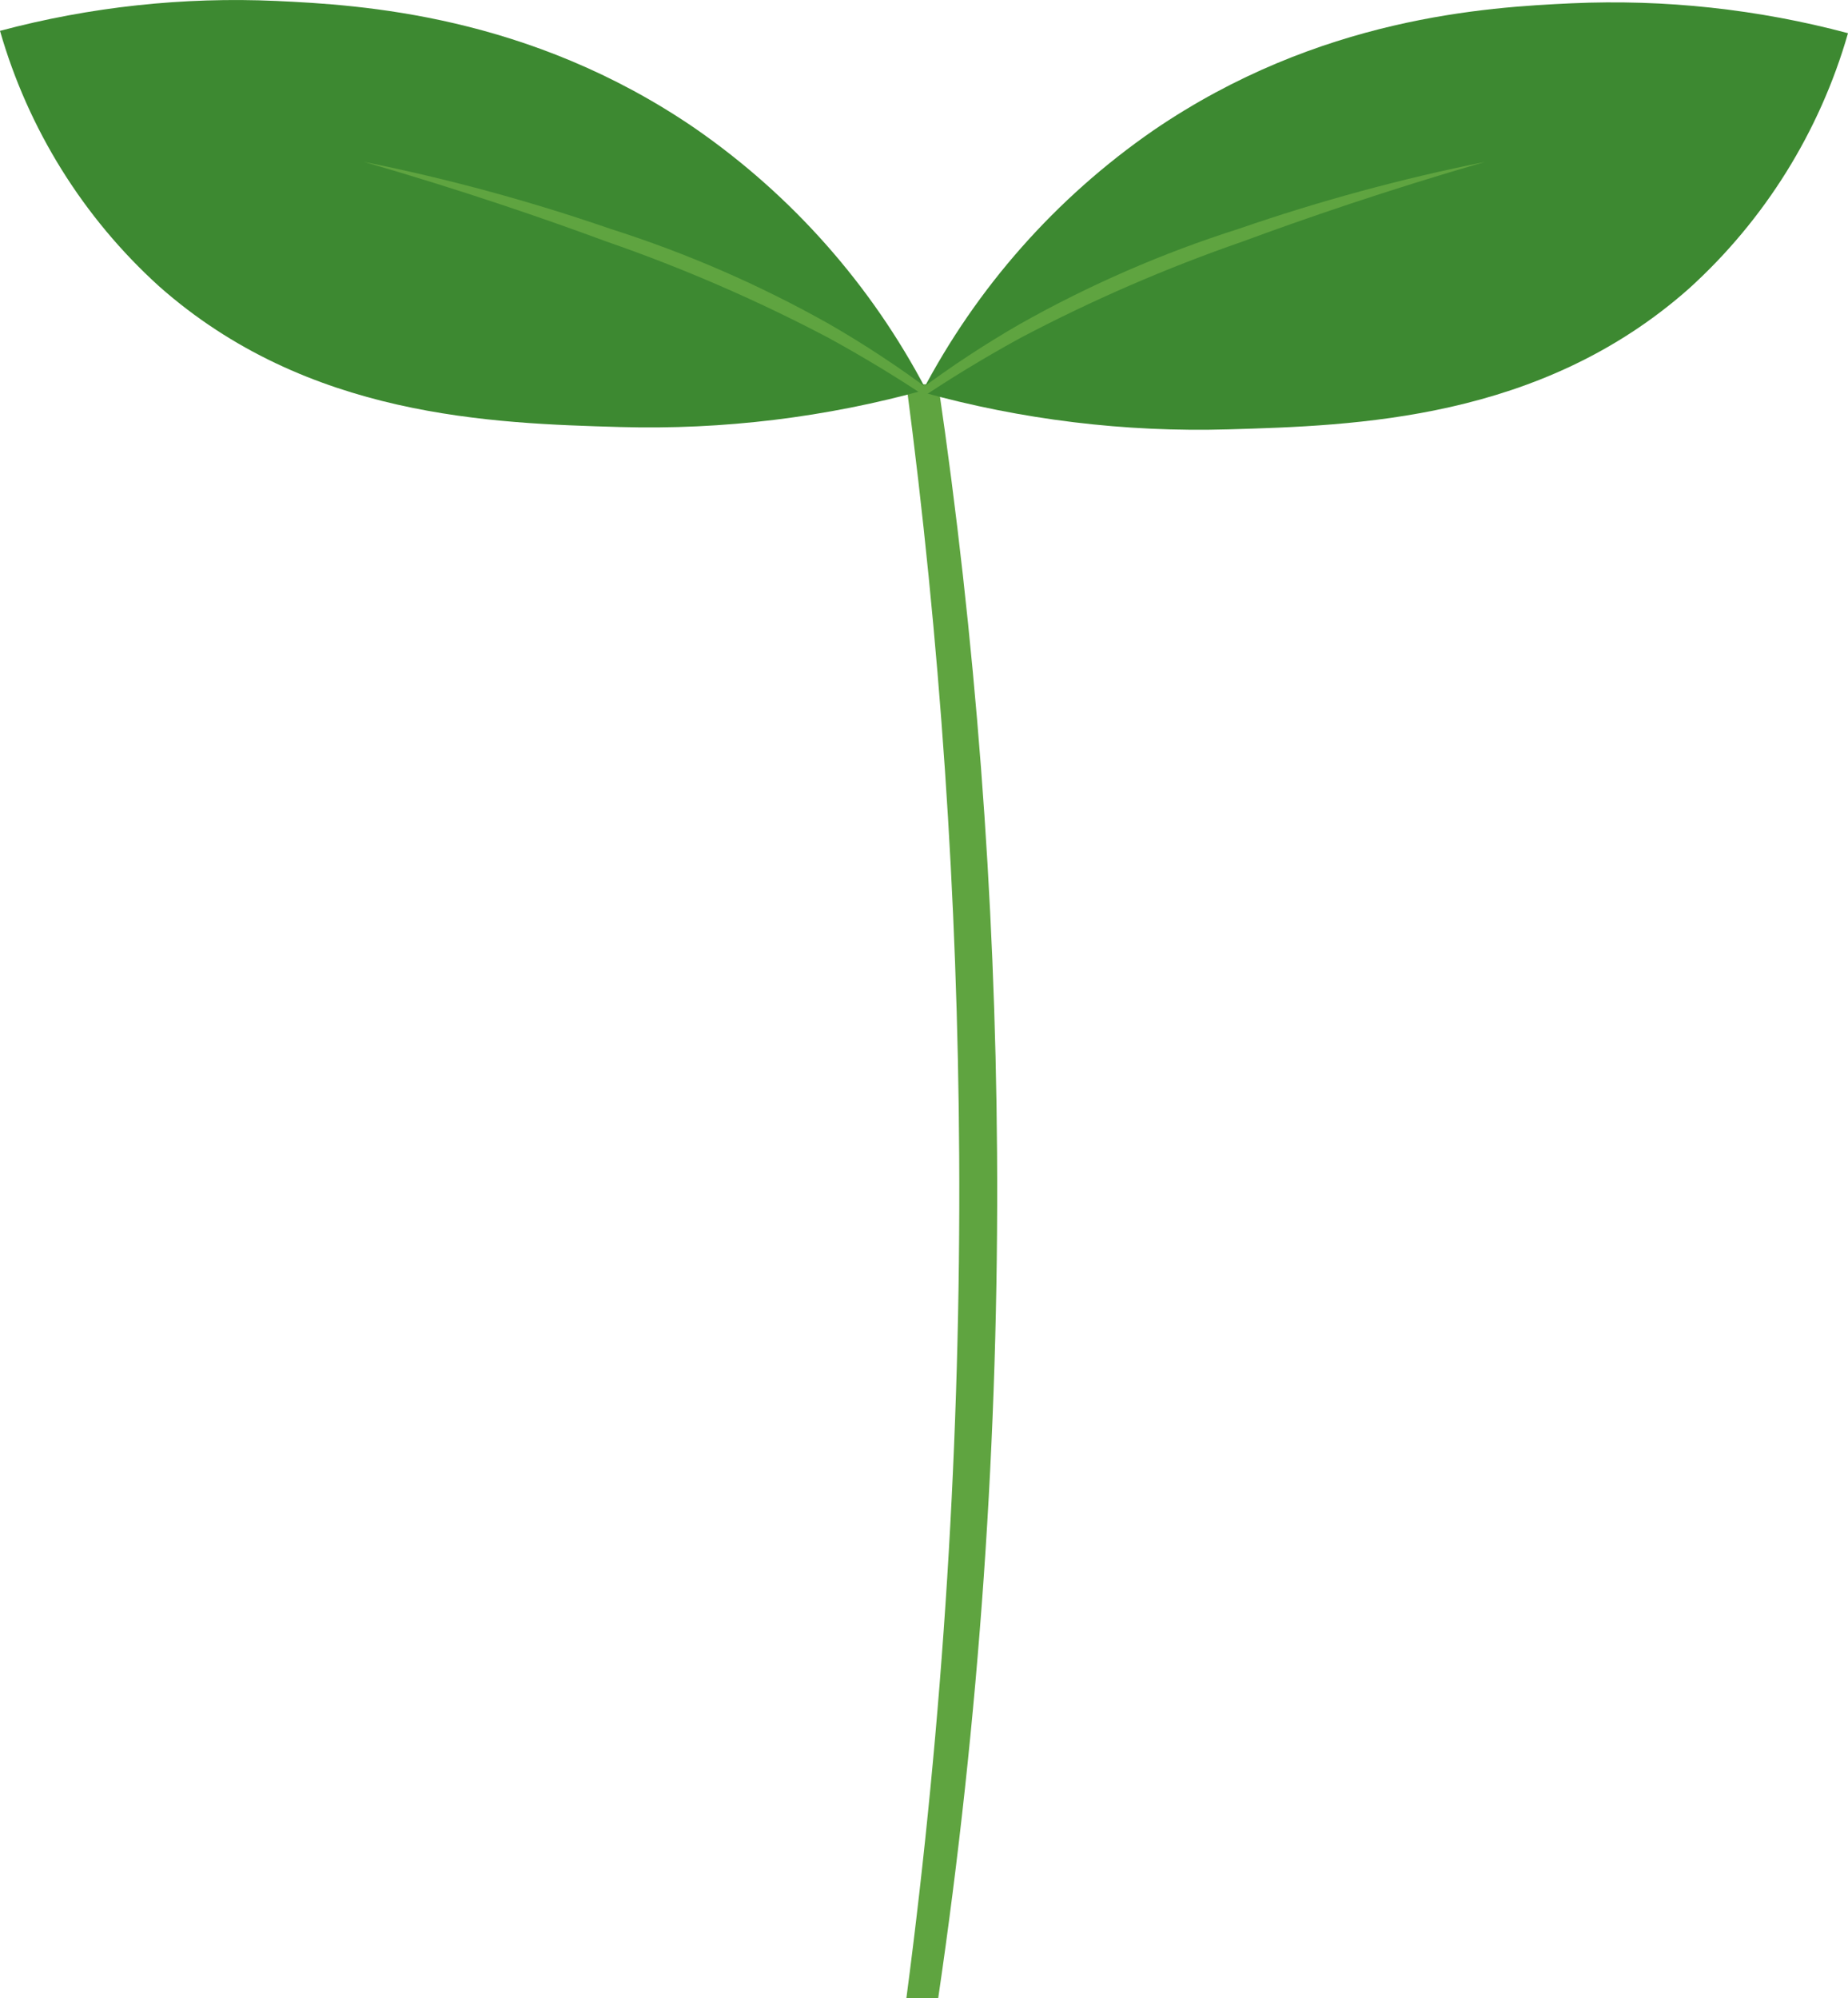 <svg viewBox="0 0 123 133" fill="none" xmlns="http://www.w3.org/2000/svg">
<path d="M62.445 133H60.327C62.776 114.413 63.951 95.68 63.842 76.932C63.745 59.757 62.571 42.606 60.327 25.579H62.445C64.935 42.523 66.244 59.62 66.363 76.746C66.492 95.57 65.182 114.376 62.445 133Z" fill="#5FA440"/>
<path d="M61.361 26.097C65.011 19.127 70.299 13.148 76.769 8.677C87.805 1.136 98.974 0.479 104.607 0.219C110.804 -0.061 117.006 0.61 123 2.209C121.125 8.747 117.462 14.632 112.426 19.199C102.534 27.972 90.225 28.331 81.741 28.579C74.862 28.776 67.992 27.94 61.361 26.097Z" fill="#3D8931"/>
<path d="M61.639 25.936C57.987 18.967 52.699 12.991 46.23 8.521C35.195 0.981 24.026 0.323 18.393 0.063C12.196 -0.216 5.994 0.455 0 2.053C1.875 8.592 5.538 14.476 10.574 19.044C20.466 27.816 32.775 28.176 41.258 28.423C48.138 28.619 55.008 27.78 61.639 25.936Z" fill="#3D8931"/>
<path d="M61.129 26.012C63.293 24.397 65.551 22.912 67.891 21.564C72.506 18.963 77.376 16.843 82.424 15.238C87.784 13.386 93.261 11.897 98.82 10.781C92.279 12.675 86.83 14.553 82.689 16.083C77.617 17.842 72.686 19.981 67.936 22.483C65.24 23.958 63.086 25.32 61.621 26.285L61.129 26.012Z" fill="#5FA440"/>
<path d="M61.942 26.012C59.777 24.397 57.519 22.912 55.18 21.564C50.564 18.963 45.693 16.843 40.645 15.238C35.286 13.386 29.808 11.897 24.25 10.781C30.791 12.675 36.24 14.553 40.38 16.083C45.452 17.842 50.384 19.981 55.135 22.483C57.829 23.958 59.984 25.32 61.45 26.285L61.942 26.012Z" fill="#5FA440"/>
</svg>
